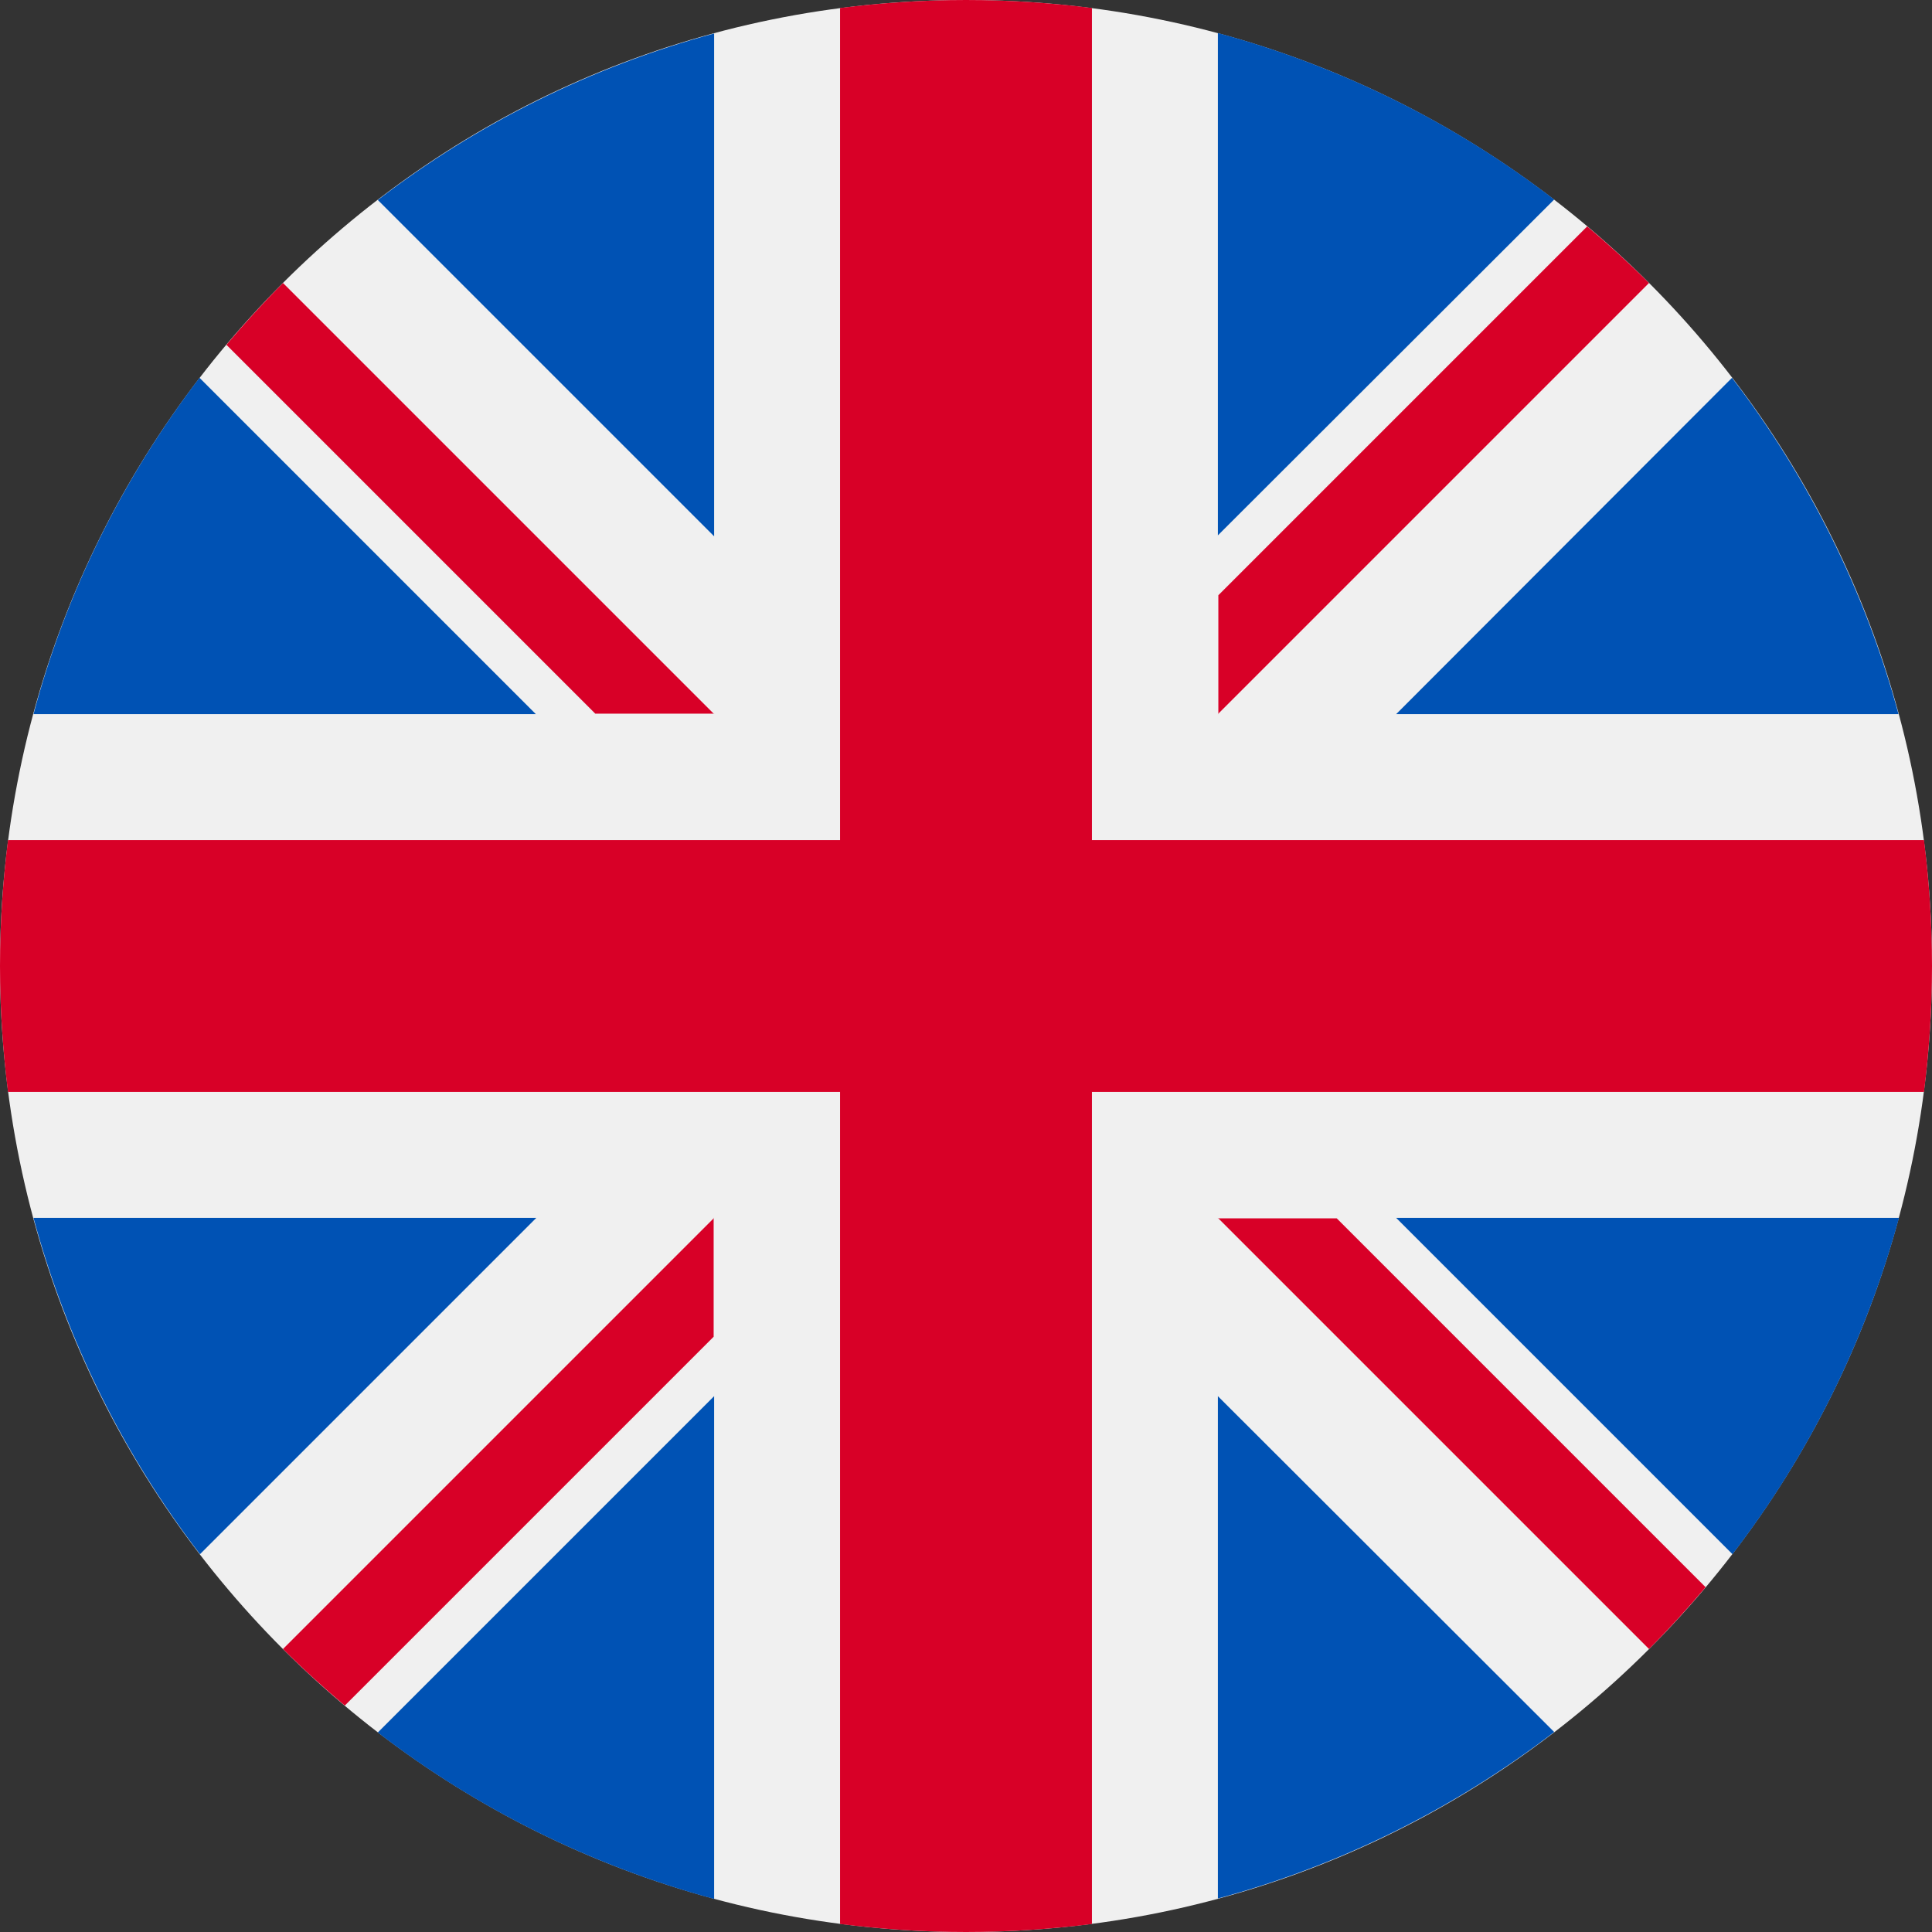 <?xml version="1.0" encoding="utf-8"?>
<!-- Generator: Adobe Illustrator 23.0.3, SVG Export Plug-In . SVG Version: 6.00 Build 0)  -->
<svg version="1.1" id="Слой_1" xmlns="http://www.w3.org/2000/svg" xmlns:xlink="http://www.w3.org/1999/xlink" x="0px" y="0px"
	 viewBox="0 0 409.6 409.6" style="enable-background:new 0 0 409.6 409.6;" xml:space="preserve">
<rect x="0" y="0" width="409.6" height="409.6" fill="#333333" stroke="none"/>
<style type="text/css">
	.st0{fill:#F0F0F0;}
	.st1{fill:#0052B4;}
	.st2{fill:#D80027;}
</style>
<g>
	<path class="st0" d="M409.6,204.8c0,113.1-91.7,204.8-204.8,204.8C91.7,409.6,0,317.9,0,204.8C0,91.7,91.7,0,204.8,0
		C317.9,0,409.6,91.7,409.6,204.8L409.6,204.8z M409.6,204.8"/>
	<path class="st1" d="M42.3,80.1C26.3,101,14.1,125.2,7.1,151.4h106.5L42.3,80.1z M42.3,80.1"/>
	<path class="st1" d="M402.5,151.4c-7.1-26.2-19.2-50.3-35.3-71.3L296,151.4H402.5z M402.5,151.4"/>
	<path class="st1" d="M7.1,258.2c7.1,26.2,19.2,50.3,35.3,71.3l71.3-71.3H7.1z M7.1,258.2"/>
	<path class="st1" d="M329.5,42.3c-20.9-16.1-45.1-28.2-71.3-35.3v106.5L329.5,42.3z M329.5,42.3"/>
	<path class="st1" d="M80.1,367.3c20.9,16.1,45.1,28.2,71.3,35.3V296L80.1,367.3z M80.1,367.3"/>
	<path class="st1" d="M151.4,7.1c-26.2,7.1-50.3,19.2-71.3,35.3l71.3,71.3V7.1z M151.4,7.1"/>
	<path class="st1" d="M258.2,402.5c26.2-7.1,50.3-19.2,71.3-35.3L258.2,296V402.5z M258.2,402.5"/>
	<path class="st1" d="M296,258.2l71.3,71.3c16.1-20.9,28.2-45.1,35.3-71.3H296z M296,258.2"/>
	<path class="st2" d="M407.9,178.1H231.5V1.7C222.8,0.6,213.9,0,204.8,0c-9.1,0-18,0.6-26.7,1.7v176.4H1.7
		C0.6,186.8,0,195.7,0,204.8c0,9.1,0.6,18,1.7,26.7h176.4v176.4c8.7,1.1,17.7,1.7,26.7,1.7c9.1,0,18-0.6,26.7-1.7V231.5h176.4
		c1.1-8.7,1.7-17.7,1.7-26.7C409.6,195.7,409,186.8,407.9,178.1L407.9,178.1z M407.9,178.1"/>
	<path class="st2" d="M258.2,258.2l91.4,91.4c4.2-4.2,8.2-8.6,12-13.1l-78.2-78.2H258.2z M258.2,258.2"/>
	<path class="st2" d="M151.4,258.2L151.4,258.2L60,349.6c4.2,4.2,8.6,8.2,13.1,12l78.2-78.2V258.2z M151.4,258.2"/>
	<path class="st2" d="M151.4,151.4L60,60c-4.2,4.2-8.2,8.6-12,13.1l78.2,78.2H151.4z M151.4,151.4"/>
	<path class="st2" d="M258.2,151.4L349.6,60c-4.2-4.2-8.6-8.2-13.1-12l-78.2,78.2V151.4z M258.2,151.4"/>
</g>
</svg>
